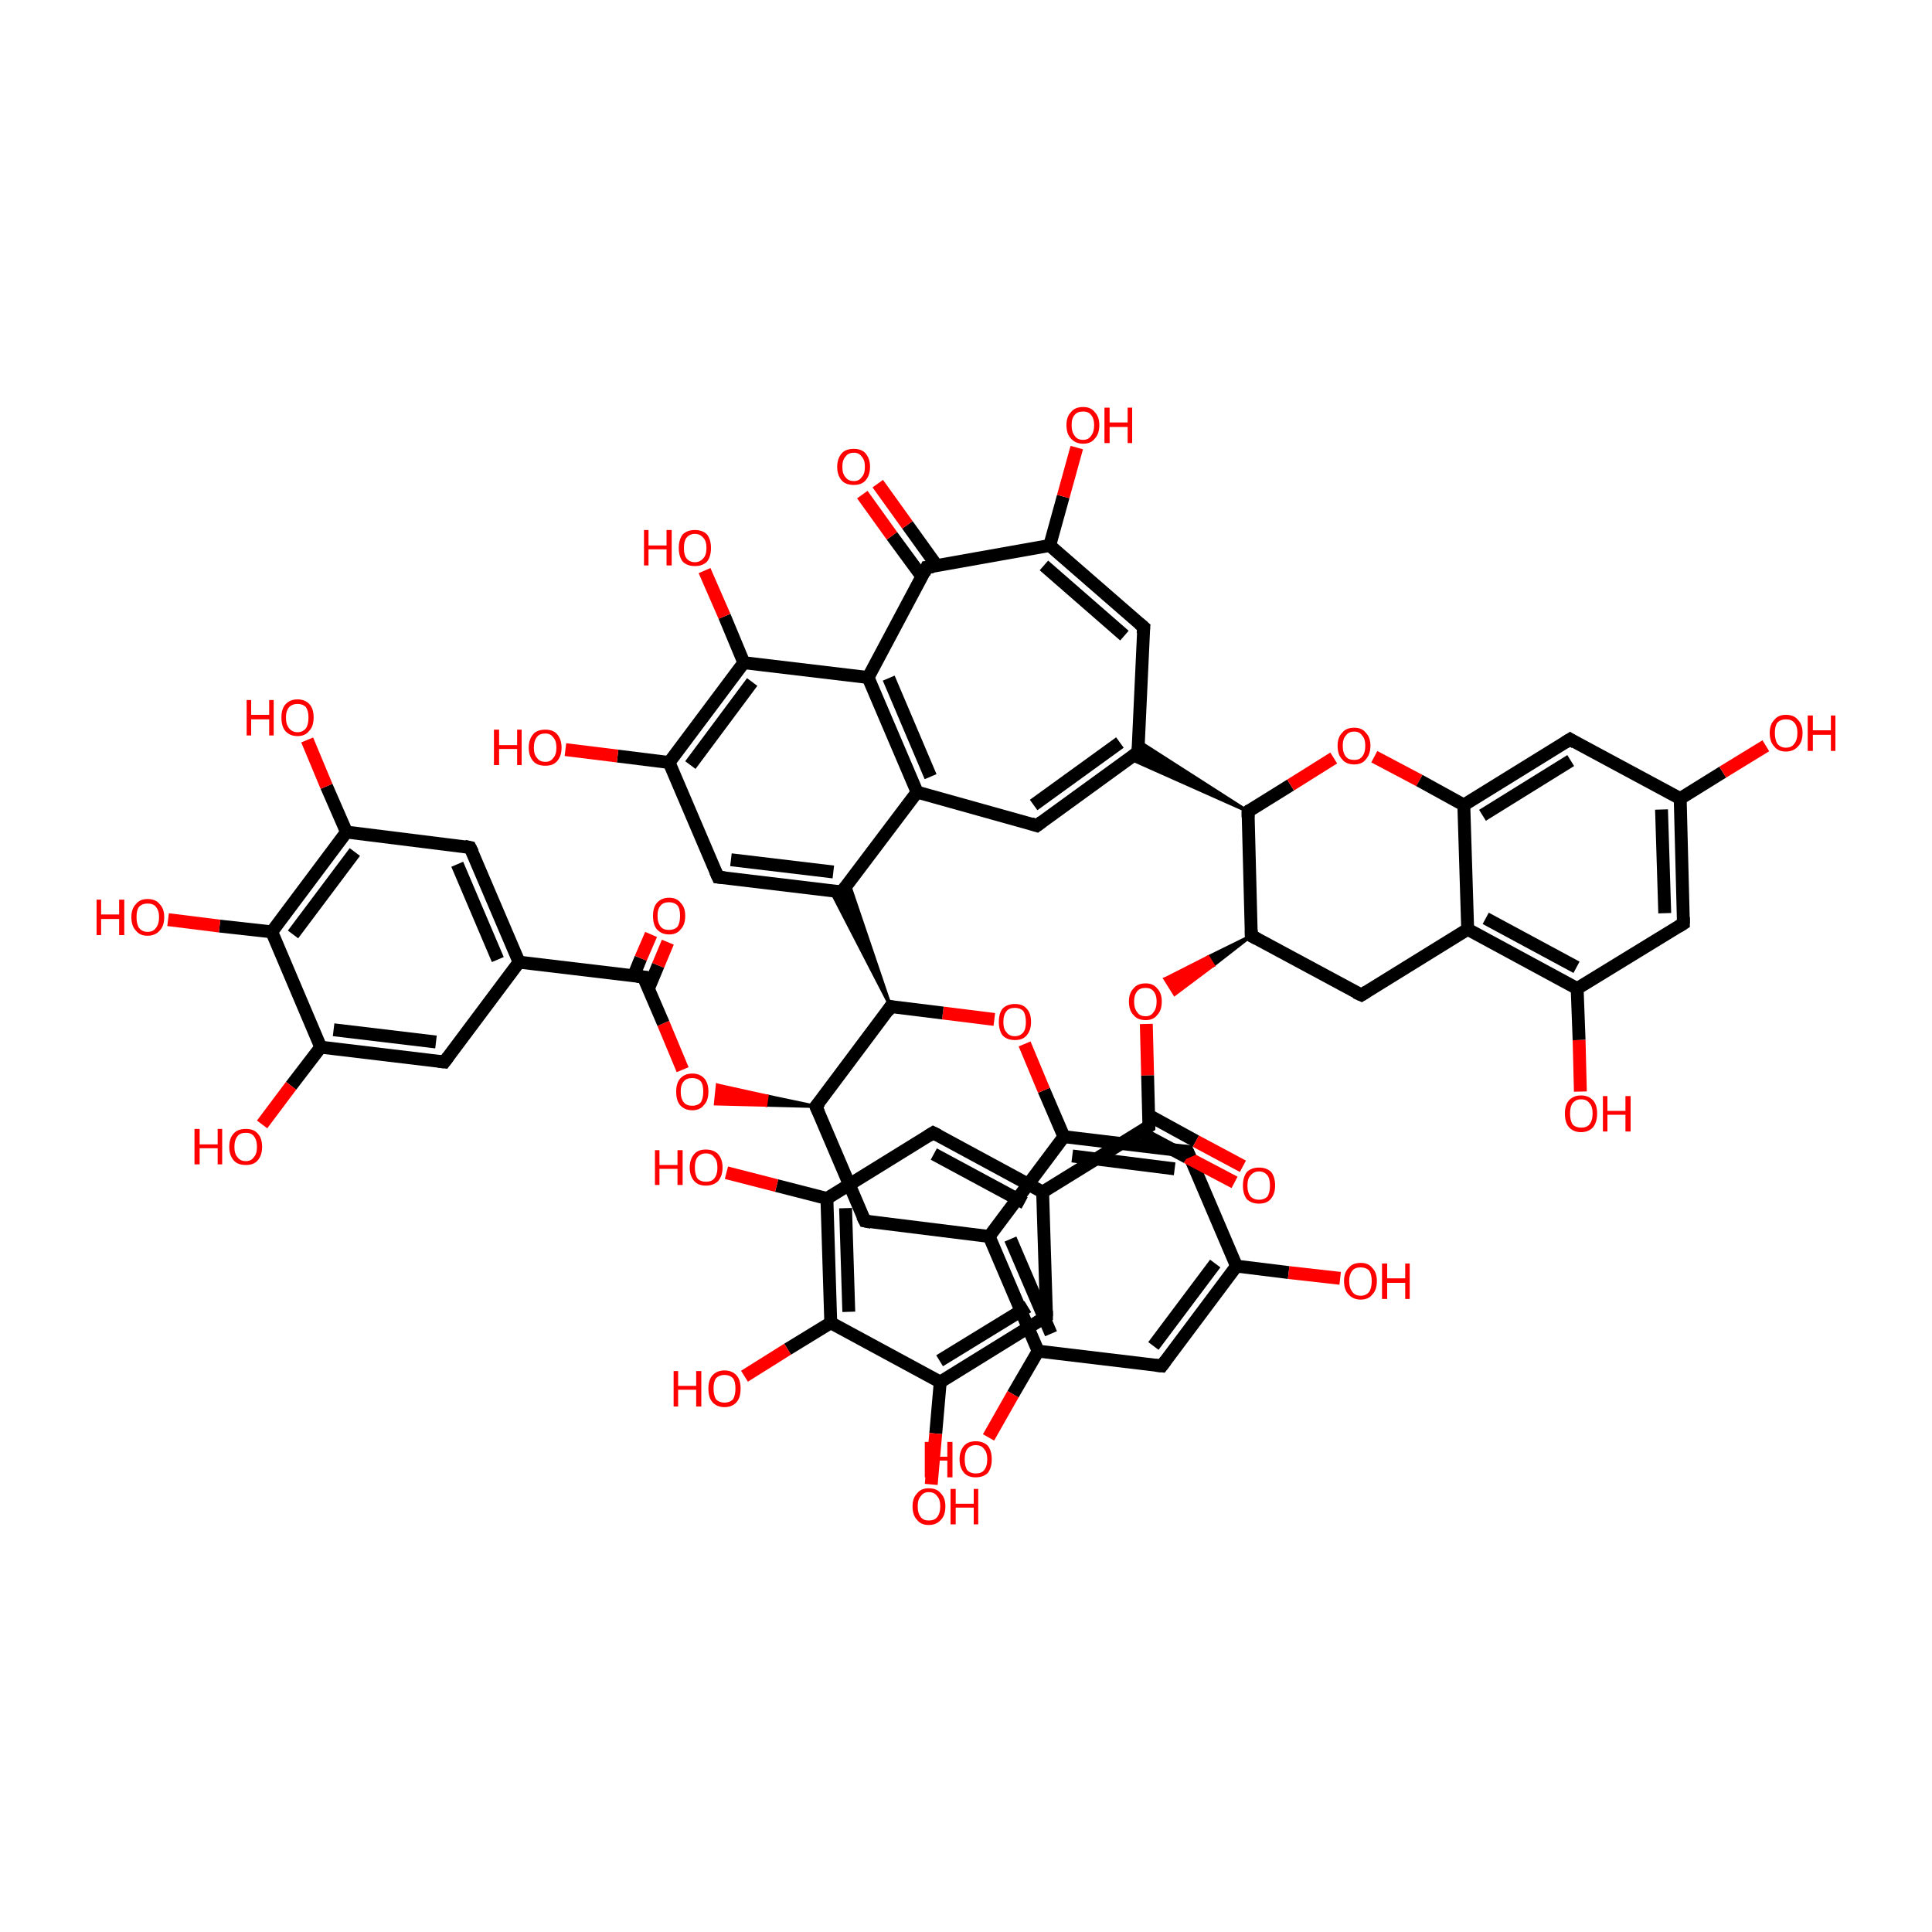 <?xml version='1.0' encoding='iso-8859-1'?>
<svg version='1.1' baseProfile='full'
              xmlns='http://www.w3.org/2000/svg'
                      xmlns:rdkit='http://www.rdkit.org/xml'
                      xmlns:xlink='http://www.w3.org/1999/xlink'
                  xml:space='preserve'
width='300px' height='300px' viewBox='0 0 300 300'>
<!-- END OF HEADER -->
<rect style='opacity:1.0;fill:transparent;stroke:none' width='300.0' height='300.0' x='0.0' y='0.0'> </rect>
<path class='bond-0 atom-0 atom-1' d='M 211.4,154.5 L 194.3,145.3' style='fill:none;fill-rule:evenodd;stroke:#000000;stroke-width:2.0px;stroke-linecap:butt;stroke-linejoin:miter;stroke-opacity:1' />
<path class='bond-1 atom-1 atom-2' d='M 194.3,145.3 L 193.8,126.0' style='fill:none;fill-rule:evenodd;stroke:#000000;stroke-width:2.0px;stroke-linecap:butt;stroke-linejoin:miter;stroke-opacity:1' />
<path class='bond-2 atom-2 atom-3' d='M 193.8,126.0 L 200.4,121.9' style='fill:none;fill-rule:evenodd;stroke:#000000;stroke-width:2.0px;stroke-linecap:butt;stroke-linejoin:miter;stroke-opacity:1' />
<path class='bond-2 atom-2 atom-3' d='M 200.4,121.9 L 207.1,117.7' style='fill:none;fill-rule:evenodd;stroke:#FF0000;stroke-width:2.0px;stroke-linecap:butt;stroke-linejoin:miter;stroke-opacity:1' />
<path class='bond-3 atom-3 atom-4' d='M 213.4,117.5 L 220.4,121.2' style='fill:none;fill-rule:evenodd;stroke:#FF0000;stroke-width:2.0px;stroke-linecap:butt;stroke-linejoin:miter;stroke-opacity:1' />
<path class='bond-3 atom-3 atom-4' d='M 220.4,121.2 L 227.3,125.0' style='fill:none;fill-rule:evenodd;stroke:#000000;stroke-width:2.0px;stroke-linecap:butt;stroke-linejoin:miter;stroke-opacity:1' />
<path class='bond-4 atom-4 atom-5' d='M 227.3,125.0 L 243.8,114.8' style='fill:none;fill-rule:evenodd;stroke:#000000;stroke-width:2.0px;stroke-linecap:butt;stroke-linejoin:miter;stroke-opacity:1' />
<path class='bond-4 atom-4 atom-5' d='M 230.2,126.6 L 243.9,118.1' style='fill:none;fill-rule:evenodd;stroke:#000000;stroke-width:2.0px;stroke-linecap:butt;stroke-linejoin:miter;stroke-opacity:1' />
<path class='bond-5 atom-5 atom-6' d='M 243.8,114.8 L 260.9,124.0' style='fill:none;fill-rule:evenodd;stroke:#000000;stroke-width:2.0px;stroke-linecap:butt;stroke-linejoin:miter;stroke-opacity:1' />
<path class='bond-6 atom-6 atom-7' d='M 260.9,124.0 L 261.4,143.4' style='fill:none;fill-rule:evenodd;stroke:#000000;stroke-width:2.0px;stroke-linecap:butt;stroke-linejoin:miter;stroke-opacity:1' />
<path class='bond-6 atom-6 atom-7' d='M 258.0,125.7 L 258.5,141.8' style='fill:none;fill-rule:evenodd;stroke:#000000;stroke-width:2.0px;stroke-linecap:butt;stroke-linejoin:miter;stroke-opacity:1' />
<path class='bond-7 atom-7 atom-8' d='M 261.4,143.4 L 244.9,153.5' style='fill:none;fill-rule:evenodd;stroke:#000000;stroke-width:2.0px;stroke-linecap:butt;stroke-linejoin:miter;stroke-opacity:1' />
<path class='bond-8 atom-8 atom-9' d='M 244.9,153.5 L 227.9,144.3' style='fill:none;fill-rule:evenodd;stroke:#000000;stroke-width:2.0px;stroke-linecap:butt;stroke-linejoin:miter;stroke-opacity:1' />
<path class='bond-8 atom-8 atom-9' d='M 244.8,150.2 L 230.7,142.6' style='fill:none;fill-rule:evenodd;stroke:#000000;stroke-width:2.0px;stroke-linecap:butt;stroke-linejoin:miter;stroke-opacity:1' />
<path class='bond-9 atom-8 atom-10' d='M 244.9,153.5 L 245.2,161.5' style='fill:none;fill-rule:evenodd;stroke:#000000;stroke-width:2.0px;stroke-linecap:butt;stroke-linejoin:miter;stroke-opacity:1' />
<path class='bond-9 atom-8 atom-10' d='M 245.2,161.5 L 245.4,169.5' style='fill:none;fill-rule:evenodd;stroke:#FF0000;stroke-width:2.0px;stroke-linecap:butt;stroke-linejoin:miter;stroke-opacity:1' />
<path class='bond-10 atom-6 atom-11' d='M 260.9,124.0 L 267.5,119.9' style='fill:none;fill-rule:evenodd;stroke:#000000;stroke-width:2.0px;stroke-linecap:butt;stroke-linejoin:miter;stroke-opacity:1' />
<path class='bond-10 atom-6 atom-11' d='M 267.5,119.9 L 274.2,115.8' style='fill:none;fill-rule:evenodd;stroke:#FF0000;stroke-width:2.0px;stroke-linecap:butt;stroke-linejoin:miter;stroke-opacity:1' />
<path class='bond-11 atom-2 atom-12' d='M 193.8,126.0 L 175.4,117.8 L 176.7,116.8 Z' style='fill:#000000;fill-rule:evenodd;fill-opacity:1;stroke:#000000;stroke-width:0.5px;stroke-linecap:butt;stroke-linejoin:miter;stroke-opacity:1;' />
<path class='bond-11 atom-2 atom-12' d='M 193.8,126.0 L 176.7,116.8 L 176.8,115.1 Z' style='fill:#000000;fill-rule:evenodd;fill-opacity:1;stroke:#000000;stroke-width:0.5px;stroke-linecap:butt;stroke-linejoin:miter;stroke-opacity:1;' />
<path class='bond-12 atom-12 atom-13' d='M 176.7,116.8 L 161.0,128.2' style='fill:none;fill-rule:evenodd;stroke:#000000;stroke-width:2.0px;stroke-linecap:butt;stroke-linejoin:miter;stroke-opacity:1' />
<path class='bond-12 atom-12 atom-13' d='M 173.9,115.3 L 160.5,125.0' style='fill:none;fill-rule:evenodd;stroke:#000000;stroke-width:2.0px;stroke-linecap:butt;stroke-linejoin:miter;stroke-opacity:1' />
<path class='bond-13 atom-13 atom-14' d='M 161.0,128.2 L 142.4,123.0' style='fill:none;fill-rule:evenodd;stroke:#000000;stroke-width:2.0px;stroke-linecap:butt;stroke-linejoin:miter;stroke-opacity:1' />
<path class='bond-14 atom-14 atom-15' d='M 142.4,123.0 L 134.8,105.2' style='fill:none;fill-rule:evenodd;stroke:#000000;stroke-width:2.0px;stroke-linecap:butt;stroke-linejoin:miter;stroke-opacity:1' />
<path class='bond-14 atom-14 atom-15' d='M 144.5,120.6 L 138.0,105.3' style='fill:none;fill-rule:evenodd;stroke:#000000;stroke-width:2.0px;stroke-linecap:butt;stroke-linejoin:miter;stroke-opacity:1' />
<path class='bond-15 atom-15 atom-16' d='M 134.8,105.2 L 115.5,102.9' style='fill:none;fill-rule:evenodd;stroke:#000000;stroke-width:2.0px;stroke-linecap:butt;stroke-linejoin:miter;stroke-opacity:1' />
<path class='bond-16 atom-16 atom-17' d='M 115.5,102.9 L 103.9,118.4' style='fill:none;fill-rule:evenodd;stroke:#000000;stroke-width:2.0px;stroke-linecap:butt;stroke-linejoin:miter;stroke-opacity:1' />
<path class='bond-16 atom-16 atom-17' d='M 116.8,105.9 L 107.2,118.8' style='fill:none;fill-rule:evenodd;stroke:#000000;stroke-width:2.0px;stroke-linecap:butt;stroke-linejoin:miter;stroke-opacity:1' />
<path class='bond-17 atom-17 atom-18' d='M 103.9,118.4 L 111.5,136.2' style='fill:none;fill-rule:evenodd;stroke:#000000;stroke-width:2.0px;stroke-linecap:butt;stroke-linejoin:miter;stroke-opacity:1' />
<path class='bond-18 atom-18 atom-19' d='M 111.5,136.2 L 130.7,138.5' style='fill:none;fill-rule:evenodd;stroke:#000000;stroke-width:2.0px;stroke-linecap:butt;stroke-linejoin:miter;stroke-opacity:1' />
<path class='bond-18 atom-18 atom-19' d='M 113.5,133.5 L 129.4,135.4' style='fill:none;fill-rule:evenodd;stroke:#000000;stroke-width:2.0px;stroke-linecap:butt;stroke-linejoin:miter;stroke-opacity:1' />
<path class='bond-19 atom-20 atom-19' d='M 138.3,156.3 L 129.0,138.3 L 130.7,138.5 Z' style='fill:#000000;fill-rule:evenodd;fill-opacity:1;stroke:#000000;stroke-width:0.5px;stroke-linecap:butt;stroke-linejoin:miter;stroke-opacity:1;' />
<path class='bond-19 atom-20 atom-19' d='M 138.3,156.3 L 130.7,138.5 L 131.8,137.1 Z' style='fill:#000000;fill-rule:evenodd;fill-opacity:1;stroke:#000000;stroke-width:0.5px;stroke-linecap:butt;stroke-linejoin:miter;stroke-opacity:1;' />
<path class='bond-20 atom-20 atom-21' d='M 138.3,156.3 L 126.7,171.8' style='fill:none;fill-rule:evenodd;stroke:#000000;stroke-width:2.0px;stroke-linecap:butt;stroke-linejoin:miter;stroke-opacity:1' />
<path class='bond-21 atom-21 atom-22' d='M 126.7,171.8 L 134.3,189.6' style='fill:none;fill-rule:evenodd;stroke:#000000;stroke-width:2.0px;stroke-linecap:butt;stroke-linejoin:miter;stroke-opacity:1' />
<path class='bond-22 atom-22 atom-23' d='M 134.3,189.6 L 153.6,192.0' style='fill:none;fill-rule:evenodd;stroke:#000000;stroke-width:2.0px;stroke-linecap:butt;stroke-linejoin:miter;stroke-opacity:1' />
<path class='bond-23 atom-23 atom-24' d='M 153.6,192.0 L 161.2,209.8' style='fill:none;fill-rule:evenodd;stroke:#000000;stroke-width:2.0px;stroke-linecap:butt;stroke-linejoin:miter;stroke-opacity:1' />
<path class='bond-23 atom-23 atom-24' d='M 156.9,192.4 L 163.2,207.1' style='fill:none;fill-rule:evenodd;stroke:#000000;stroke-width:2.0px;stroke-linecap:butt;stroke-linejoin:miter;stroke-opacity:1' />
<path class='bond-24 atom-24 atom-25' d='M 161.2,209.8 L 180.4,212.1' style='fill:none;fill-rule:evenodd;stroke:#000000;stroke-width:2.0px;stroke-linecap:butt;stroke-linejoin:miter;stroke-opacity:1' />
<path class='bond-25 atom-25 atom-26' d='M 180.4,212.1 L 192.0,196.6' style='fill:none;fill-rule:evenodd;stroke:#000000;stroke-width:2.0px;stroke-linecap:butt;stroke-linejoin:miter;stroke-opacity:1' />
<path class='bond-25 atom-25 atom-26' d='M 179.1,209.0 L 188.7,196.2' style='fill:none;fill-rule:evenodd;stroke:#000000;stroke-width:2.0px;stroke-linecap:butt;stroke-linejoin:miter;stroke-opacity:1' />
<path class='bond-26 atom-26 atom-27' d='M 192.0,196.6 L 184.4,178.8' style='fill:none;fill-rule:evenodd;stroke:#000000;stroke-width:2.0px;stroke-linecap:butt;stroke-linejoin:miter;stroke-opacity:1' />
<path class='bond-27 atom-27 atom-28' d='M 184.4,178.8 L 165.2,176.5' style='fill:none;fill-rule:evenodd;stroke:#000000;stroke-width:2.0px;stroke-linecap:butt;stroke-linejoin:miter;stroke-opacity:1' />
<path class='bond-27 atom-27 atom-28' d='M 182.4,181.5 L 166.5,179.5' style='fill:none;fill-rule:evenodd;stroke:#000000;stroke-width:2.0px;stroke-linecap:butt;stroke-linejoin:miter;stroke-opacity:1' />
<path class='bond-28 atom-28 atom-29' d='M 165.2,176.5 L 162.1,169.3' style='fill:none;fill-rule:evenodd;stroke:#000000;stroke-width:2.0px;stroke-linecap:butt;stroke-linejoin:miter;stroke-opacity:1' />
<path class='bond-28 atom-28 atom-29' d='M 162.1,169.3 L 159.1,162.1' style='fill:none;fill-rule:evenodd;stroke:#FF0000;stroke-width:2.0px;stroke-linecap:butt;stroke-linejoin:miter;stroke-opacity:1' />
<path class='bond-29 atom-26 atom-30' d='M 192.0,196.6 L 200.1,197.6' style='fill:none;fill-rule:evenodd;stroke:#000000;stroke-width:2.0px;stroke-linecap:butt;stroke-linejoin:miter;stroke-opacity:1' />
<path class='bond-29 atom-26 atom-30' d='M 200.1,197.6 L 208.1,198.5' style='fill:none;fill-rule:evenodd;stroke:#FF0000;stroke-width:2.0px;stroke-linecap:butt;stroke-linejoin:miter;stroke-opacity:1' />
<path class='bond-30 atom-24 atom-31' d='M 161.2,209.8 L 157.3,216.5' style='fill:none;fill-rule:evenodd;stroke:#000000;stroke-width:2.0px;stroke-linecap:butt;stroke-linejoin:miter;stroke-opacity:1' />
<path class='bond-30 atom-24 atom-31' d='M 157.3,216.5 L 153.5,223.2' style='fill:none;fill-rule:evenodd;stroke:#FF0000;stroke-width:2.0px;stroke-linecap:butt;stroke-linejoin:miter;stroke-opacity:1' />
<path class='bond-31 atom-21 atom-32' d='M 126.7,171.8 L 118.9,171.6 L 119.1,170.2 Z' style='fill:#000000;fill-rule:evenodd;fill-opacity:1;stroke:#000000;stroke-width:0.5px;stroke-linecap:butt;stroke-linejoin:miter;stroke-opacity:1;' />
<path class='bond-31 atom-21 atom-32' d='M 118.9,171.6 L 111.4,168.5 L 111.1,171.4 Z' style='fill:#FF0000;fill-rule:evenodd;fill-opacity:1;stroke:#FF0000;stroke-width:0.5px;stroke-linecap:butt;stroke-linejoin:miter;stroke-opacity:1;' />
<path class='bond-31 atom-21 atom-32' d='M 118.9,171.6 L 119.1,170.2 L 111.4,168.5 Z' style='fill:#FF0000;fill-rule:evenodd;fill-opacity:1;stroke:#FF0000;stroke-width:0.5px;stroke-linecap:butt;stroke-linejoin:miter;stroke-opacity:1;' />
<path class='bond-32 atom-32 atom-33' d='M 106.0,166.1 L 103.0,158.9' style='fill:none;fill-rule:evenodd;stroke:#FF0000;stroke-width:2.0px;stroke-linecap:butt;stroke-linejoin:miter;stroke-opacity:1' />
<path class='bond-32 atom-32 atom-33' d='M 103.0,158.9 L 99.9,151.7' style='fill:none;fill-rule:evenodd;stroke:#000000;stroke-width:2.0px;stroke-linecap:butt;stroke-linejoin:miter;stroke-opacity:1' />
<path class='bond-33 atom-33 atom-34' d='M 100.7,153.5 L 102.2,149.9' style='fill:none;fill-rule:evenodd;stroke:#000000;stroke-width:2.0px;stroke-linecap:butt;stroke-linejoin:miter;stroke-opacity:1' />
<path class='bond-33 atom-33 atom-34' d='M 102.2,149.9 L 103.7,146.3' style='fill:none;fill-rule:evenodd;stroke:#FF0000;stroke-width:2.0px;stroke-linecap:butt;stroke-linejoin:miter;stroke-opacity:1' />
<path class='bond-33 atom-33 atom-34' d='M 98.4,151.5 L 99.5,148.8' style='fill:none;fill-rule:evenodd;stroke:#000000;stroke-width:2.0px;stroke-linecap:butt;stroke-linejoin:miter;stroke-opacity:1' />
<path class='bond-33 atom-33 atom-34' d='M 99.5,148.8 L 101.1,145.1' style='fill:none;fill-rule:evenodd;stroke:#FF0000;stroke-width:2.0px;stroke-linecap:butt;stroke-linejoin:miter;stroke-opacity:1' />
<path class='bond-34 atom-33 atom-35' d='M 99.9,151.7 L 80.6,149.4' style='fill:none;fill-rule:evenodd;stroke:#000000;stroke-width:2.0px;stroke-linecap:butt;stroke-linejoin:miter;stroke-opacity:1' />
<path class='bond-35 atom-35 atom-36' d='M 80.6,149.4 L 73.0,131.6' style='fill:none;fill-rule:evenodd;stroke:#000000;stroke-width:2.0px;stroke-linecap:butt;stroke-linejoin:miter;stroke-opacity:1' />
<path class='bond-35 atom-35 atom-36' d='M 77.3,149.0 L 71.0,134.2' style='fill:none;fill-rule:evenodd;stroke:#000000;stroke-width:2.0px;stroke-linecap:butt;stroke-linejoin:miter;stroke-opacity:1' />
<path class='bond-36 atom-36 atom-37' d='M 73.0,131.6 L 53.8,129.2' style='fill:none;fill-rule:evenodd;stroke:#000000;stroke-width:2.0px;stroke-linecap:butt;stroke-linejoin:miter;stroke-opacity:1' />
<path class='bond-37 atom-37 atom-38' d='M 53.8,129.2 L 42.2,144.7' style='fill:none;fill-rule:evenodd;stroke:#000000;stroke-width:2.0px;stroke-linecap:butt;stroke-linejoin:miter;stroke-opacity:1' />
<path class='bond-37 atom-37 atom-38' d='M 55.1,132.3 L 45.5,145.1' style='fill:none;fill-rule:evenodd;stroke:#000000;stroke-width:2.0px;stroke-linecap:butt;stroke-linejoin:miter;stroke-opacity:1' />
<path class='bond-38 atom-38 atom-39' d='M 42.2,144.7 L 49.8,162.6' style='fill:none;fill-rule:evenodd;stroke:#000000;stroke-width:2.0px;stroke-linecap:butt;stroke-linejoin:miter;stroke-opacity:1' />
<path class='bond-39 atom-39 atom-40' d='M 49.8,162.6 L 69.0,164.9' style='fill:none;fill-rule:evenodd;stroke:#000000;stroke-width:2.0px;stroke-linecap:butt;stroke-linejoin:miter;stroke-opacity:1' />
<path class='bond-39 atom-39 atom-40' d='M 51.8,159.9 L 67.7,161.8' style='fill:none;fill-rule:evenodd;stroke:#000000;stroke-width:2.0px;stroke-linecap:butt;stroke-linejoin:miter;stroke-opacity:1' />
<path class='bond-40 atom-39 atom-41' d='M 49.8,162.6 L 45.2,168.6' style='fill:none;fill-rule:evenodd;stroke:#000000;stroke-width:2.0px;stroke-linecap:butt;stroke-linejoin:miter;stroke-opacity:1' />
<path class='bond-40 atom-39 atom-41' d='M 45.2,168.6 L 40.7,174.6' style='fill:none;fill-rule:evenodd;stroke:#FF0000;stroke-width:2.0px;stroke-linecap:butt;stroke-linejoin:miter;stroke-opacity:1' />
<path class='bond-41 atom-38 atom-42' d='M 42.2,144.7 L 34.1,143.8' style='fill:none;fill-rule:evenodd;stroke:#000000;stroke-width:2.0px;stroke-linecap:butt;stroke-linejoin:miter;stroke-opacity:1' />
<path class='bond-41 atom-38 atom-42' d='M 34.1,143.8 L 26.1,142.8' style='fill:none;fill-rule:evenodd;stroke:#FF0000;stroke-width:2.0px;stroke-linecap:butt;stroke-linejoin:miter;stroke-opacity:1' />
<path class='bond-42 atom-37 atom-43' d='M 53.8,129.2 L 50.7,122.1' style='fill:none;fill-rule:evenodd;stroke:#000000;stroke-width:2.0px;stroke-linecap:butt;stroke-linejoin:miter;stroke-opacity:1' />
<path class='bond-42 atom-37 atom-43' d='M 50.7,122.1 L 47.7,114.9' style='fill:none;fill-rule:evenodd;stroke:#FF0000;stroke-width:2.0px;stroke-linecap:butt;stroke-linejoin:miter;stroke-opacity:1' />
<path class='bond-43 atom-17 atom-44' d='M 103.9,118.4 L 95.9,117.4' style='fill:none;fill-rule:evenodd;stroke:#000000;stroke-width:2.0px;stroke-linecap:butt;stroke-linejoin:miter;stroke-opacity:1' />
<path class='bond-43 atom-17 atom-44' d='M 95.9,117.4 L 87.8,116.4' style='fill:none;fill-rule:evenodd;stroke:#FF0000;stroke-width:2.0px;stroke-linecap:butt;stroke-linejoin:miter;stroke-opacity:1' />
<path class='bond-44 atom-16 atom-45' d='M 115.5,102.9 L 112.5,95.7' style='fill:none;fill-rule:evenodd;stroke:#000000;stroke-width:2.0px;stroke-linecap:butt;stroke-linejoin:miter;stroke-opacity:1' />
<path class='bond-44 atom-16 atom-45' d='M 112.5,95.7 L 109.4,88.6' style='fill:none;fill-rule:evenodd;stroke:#FF0000;stroke-width:2.0px;stroke-linecap:butt;stroke-linejoin:miter;stroke-opacity:1' />
<path class='bond-45 atom-15 atom-46' d='M 134.8,105.2 L 143.9,88.1' style='fill:none;fill-rule:evenodd;stroke:#000000;stroke-width:2.0px;stroke-linecap:butt;stroke-linejoin:miter;stroke-opacity:1' />
<path class='bond-46 atom-46 atom-47' d='M 145.5,87.9 L 140.9,81.5' style='fill:none;fill-rule:evenodd;stroke:#000000;stroke-width:2.0px;stroke-linecap:butt;stroke-linejoin:miter;stroke-opacity:1' />
<path class='bond-46 atom-46 atom-47' d='M 140.9,81.5 L 136.3,75.1' style='fill:none;fill-rule:evenodd;stroke:#FF0000;stroke-width:2.0px;stroke-linecap:butt;stroke-linejoin:miter;stroke-opacity:1' />
<path class='bond-46 atom-46 atom-47' d='M 143.2,89.6 L 138.5,83.2' style='fill:none;fill-rule:evenodd;stroke:#000000;stroke-width:2.0px;stroke-linecap:butt;stroke-linejoin:miter;stroke-opacity:1' />
<path class='bond-46 atom-46 atom-47' d='M 138.5,83.2 L 133.9,76.8' style='fill:none;fill-rule:evenodd;stroke:#FF0000;stroke-width:2.0px;stroke-linecap:butt;stroke-linejoin:miter;stroke-opacity:1' />
<path class='bond-47 atom-46 atom-48' d='M 143.9,88.1 L 163.0,84.7' style='fill:none;fill-rule:evenodd;stroke:#000000;stroke-width:2.0px;stroke-linecap:butt;stroke-linejoin:miter;stroke-opacity:1' />
<path class='bond-48 atom-48 atom-49' d='M 163.0,84.7 L 177.6,97.4' style='fill:none;fill-rule:evenodd;stroke:#000000;stroke-width:2.0px;stroke-linecap:butt;stroke-linejoin:miter;stroke-opacity:1' />
<path class='bond-48 atom-48 atom-49' d='M 162.1,87.8 L 174.6,98.7' style='fill:none;fill-rule:evenodd;stroke:#000000;stroke-width:2.0px;stroke-linecap:butt;stroke-linejoin:miter;stroke-opacity:1' />
<path class='bond-49 atom-48 atom-50' d='M 163.0,84.7 L 165.1,77.1' style='fill:none;fill-rule:evenodd;stroke:#000000;stroke-width:2.0px;stroke-linecap:butt;stroke-linejoin:miter;stroke-opacity:1' />
<path class='bond-49 atom-48 atom-50' d='M 165.1,77.1 L 167.2,69.5' style='fill:none;fill-rule:evenodd;stroke:#FF0000;stroke-width:2.0px;stroke-linecap:butt;stroke-linejoin:miter;stroke-opacity:1' />
<path class='bond-50 atom-1 atom-51' d='M 194.3,145.3 L 188.4,149.9 L 187.6,148.6 Z' style='fill:#000000;fill-rule:evenodd;fill-opacity:1;stroke:#000000;stroke-width:0.5px;stroke-linecap:butt;stroke-linejoin:miter;stroke-opacity:1;' />
<path class='bond-50 atom-1 atom-51' d='M 188.4,149.9 L 180.9,152.0 L 182.4,154.4 Z' style='fill:#FF0000;fill-rule:evenodd;fill-opacity:1;stroke:#FF0000;stroke-width:0.5px;stroke-linecap:butt;stroke-linejoin:miter;stroke-opacity:1;' />
<path class='bond-50 atom-1 atom-51' d='M 188.4,149.9 L 187.6,148.6 L 180.9,152.0 Z' style='fill:#FF0000;fill-rule:evenodd;fill-opacity:1;stroke:#FF0000;stroke-width:0.5px;stroke-linecap:butt;stroke-linejoin:miter;stroke-opacity:1;' />
<path class='bond-51 atom-51 atom-52' d='M 178.0,159.0 L 178.2,167.0' style='fill:none;fill-rule:evenodd;stroke:#FF0000;stroke-width:2.0px;stroke-linecap:butt;stroke-linejoin:miter;stroke-opacity:1' />
<path class='bond-51 atom-51 atom-52' d='M 178.2,167.0 L 178.4,174.9' style='fill:none;fill-rule:evenodd;stroke:#000000;stroke-width:2.0px;stroke-linecap:butt;stroke-linejoin:miter;stroke-opacity:1' />
<path class='bond-52 atom-52 atom-53' d='M 177.0,175.8 L 184.3,179.7' style='fill:none;fill-rule:evenodd;stroke:#000000;stroke-width:2.0px;stroke-linecap:butt;stroke-linejoin:miter;stroke-opacity:1' />
<path class='bond-52 atom-52 atom-53' d='M 184.3,179.7 L 191.7,183.6' style='fill:none;fill-rule:evenodd;stroke:#FF0000;stroke-width:2.0px;stroke-linecap:butt;stroke-linejoin:miter;stroke-opacity:1' />
<path class='bond-52 atom-52 atom-53' d='M 178.4,173.2 L 185.7,177.2' style='fill:none;fill-rule:evenodd;stroke:#000000;stroke-width:2.0px;stroke-linecap:butt;stroke-linejoin:miter;stroke-opacity:1' />
<path class='bond-52 atom-52 atom-53' d='M 185.7,177.2 L 193.0,181.1' style='fill:none;fill-rule:evenodd;stroke:#FF0000;stroke-width:2.0px;stroke-linecap:butt;stroke-linejoin:miter;stroke-opacity:1' />
<path class='bond-53 atom-52 atom-54' d='M 178.4,174.9 L 161.9,185.1' style='fill:none;fill-rule:evenodd;stroke:#000000;stroke-width:2.0px;stroke-linecap:butt;stroke-linejoin:miter;stroke-opacity:1' />
<path class='bond-54 atom-54 atom-55' d='M 161.9,185.1 L 144.9,175.9' style='fill:none;fill-rule:evenodd;stroke:#000000;stroke-width:2.0px;stroke-linecap:butt;stroke-linejoin:miter;stroke-opacity:1' />
<path class='bond-54 atom-54 atom-55' d='M 159.1,186.8 L 145.0,179.2' style='fill:none;fill-rule:evenodd;stroke:#000000;stroke-width:2.0px;stroke-linecap:butt;stroke-linejoin:miter;stroke-opacity:1' />
<path class='bond-55 atom-55 atom-56' d='M 144.9,175.9 L 128.4,186.1' style='fill:none;fill-rule:evenodd;stroke:#000000;stroke-width:2.0px;stroke-linecap:butt;stroke-linejoin:miter;stroke-opacity:1' />
<path class='bond-56 atom-56 atom-57' d='M 128.4,186.1 L 129.0,205.4' style='fill:none;fill-rule:evenodd;stroke:#000000;stroke-width:2.0px;stroke-linecap:butt;stroke-linejoin:miter;stroke-opacity:1' />
<path class='bond-56 atom-56 atom-57' d='M 131.3,187.6 L 131.8,203.7' style='fill:none;fill-rule:evenodd;stroke:#000000;stroke-width:2.0px;stroke-linecap:butt;stroke-linejoin:miter;stroke-opacity:1' />
<path class='bond-57 atom-57 atom-58' d='M 129.0,205.4 L 146.0,214.6' style='fill:none;fill-rule:evenodd;stroke:#000000;stroke-width:2.0px;stroke-linecap:butt;stroke-linejoin:miter;stroke-opacity:1' />
<path class='bond-58 atom-58 atom-59' d='M 146.0,214.6 L 162.5,204.4' style='fill:none;fill-rule:evenodd;stroke:#000000;stroke-width:2.0px;stroke-linecap:butt;stroke-linejoin:miter;stroke-opacity:1' />
<path class='bond-58 atom-58 atom-59' d='M 145.9,211.3 L 159.6,202.9' style='fill:none;fill-rule:evenodd;stroke:#000000;stroke-width:2.0px;stroke-linecap:butt;stroke-linejoin:miter;stroke-opacity:1' />
<path class='bond-59 atom-58 atom-60' d='M 146.0,214.6 L 145.3,222.6' style='fill:none;fill-rule:evenodd;stroke:#000000;stroke-width:2.0px;stroke-linecap:butt;stroke-linejoin:miter;stroke-opacity:1' />
<path class='bond-59 atom-58 atom-60' d='M 145.3,222.6 L 144.6,230.5' style='fill:none;fill-rule:evenodd;stroke:#FF0000;stroke-width:2.0px;stroke-linecap:butt;stroke-linejoin:miter;stroke-opacity:1' />
<path class='bond-60 atom-57 atom-61' d='M 129.0,205.4 L 122.3,209.5' style='fill:none;fill-rule:evenodd;stroke:#000000;stroke-width:2.0px;stroke-linecap:butt;stroke-linejoin:miter;stroke-opacity:1' />
<path class='bond-60 atom-57 atom-61' d='M 122.3,209.5 L 115.6,213.7' style='fill:none;fill-rule:evenodd;stroke:#FF0000;stroke-width:2.0px;stroke-linecap:butt;stroke-linejoin:miter;stroke-opacity:1' />
<path class='bond-61 atom-56 atom-62' d='M 128.4,186.1 L 120.6,184.1' style='fill:none;fill-rule:evenodd;stroke:#000000;stroke-width:2.0px;stroke-linecap:butt;stroke-linejoin:miter;stroke-opacity:1' />
<path class='bond-61 atom-56 atom-62' d='M 120.6,184.1 L 112.8,182.1' style='fill:none;fill-rule:evenodd;stroke:#FF0000;stroke-width:2.0px;stroke-linecap:butt;stroke-linejoin:miter;stroke-opacity:1' />
<path class='bond-62 atom-9 atom-0' d='M 227.9,144.3 L 211.4,154.5' style='fill:none;fill-rule:evenodd;stroke:#000000;stroke-width:2.0px;stroke-linecap:butt;stroke-linejoin:miter;stroke-opacity:1' />
<path class='bond-63 atom-9 atom-4' d='M 227.9,144.3 L 227.3,125.0' style='fill:none;fill-rule:evenodd;stroke:#000000;stroke-width:2.0px;stroke-linecap:butt;stroke-linejoin:miter;stroke-opacity:1' />
<path class='bond-64 atom-49 atom-12' d='M 177.6,97.4 L 176.7,116.8' style='fill:none;fill-rule:evenodd;stroke:#000000;stroke-width:2.0px;stroke-linecap:butt;stroke-linejoin:miter;stroke-opacity:1' />
<path class='bond-65 atom-19 atom-14' d='M 130.7,138.5 L 142.4,123.0' style='fill:none;fill-rule:evenodd;stroke:#000000;stroke-width:2.0px;stroke-linecap:butt;stroke-linejoin:miter;stroke-opacity:1' />
<path class='bond-66 atom-29 atom-20' d='M 154.4,158.3 L 146.4,157.3' style='fill:none;fill-rule:evenodd;stroke:#FF0000;stroke-width:2.0px;stroke-linecap:butt;stroke-linejoin:miter;stroke-opacity:1' />
<path class='bond-66 atom-29 atom-20' d='M 146.4,157.3 L 138.3,156.3' style='fill:none;fill-rule:evenodd;stroke:#000000;stroke-width:2.0px;stroke-linecap:butt;stroke-linejoin:miter;stroke-opacity:1' />
<path class='bond-67 atom-28 atom-23' d='M 165.2,176.5 L 153.6,192.0' style='fill:none;fill-rule:evenodd;stroke:#000000;stroke-width:2.0px;stroke-linecap:butt;stroke-linejoin:miter;stroke-opacity:1' />
<path class='bond-68 atom-40 atom-35' d='M 69.0,164.9 L 80.6,149.4' style='fill:none;fill-rule:evenodd;stroke:#000000;stroke-width:2.0px;stroke-linecap:butt;stroke-linejoin:miter;stroke-opacity:1' />
<path class='bond-69 atom-59 atom-54' d='M 162.5,204.4 L 161.9,185.1' style='fill:none;fill-rule:evenodd;stroke:#000000;stroke-width:2.0px;stroke-linecap:butt;stroke-linejoin:miter;stroke-opacity:1' />
<path d='M 210.5,154.1 L 211.4,154.5 L 212.2,154.0' style='fill:none;stroke:#000000;stroke-width:2.0px;stroke-linecap:butt;stroke-linejoin:miter;stroke-opacity:1;' />
<path d='M 195.2,145.8 L 194.3,145.3 L 194.3,144.4' style='fill:none;stroke:#000000;stroke-width:2.0px;stroke-linecap:butt;stroke-linejoin:miter;stroke-opacity:1;' />
<path d='M 193.8,126.9 L 193.8,126.0 L 194.1,125.8' style='fill:none;stroke:#000000;stroke-width:2.0px;stroke-linecap:butt;stroke-linejoin:miter;stroke-opacity:1;' />
<path d='M 243.0,115.3 L 243.8,114.8 L 244.6,115.3' style='fill:none;stroke:#000000;stroke-width:2.0px;stroke-linecap:butt;stroke-linejoin:miter;stroke-opacity:1;' />
<path d='M 261.4,142.4 L 261.4,143.4 L 260.6,143.9' style='fill:none;stroke:#000000;stroke-width:2.0px;stroke-linecap:butt;stroke-linejoin:miter;stroke-opacity:1;' />
<path d='M 175.9,117.4 L 176.7,116.8 L 176.8,115.8' style='fill:none;stroke:#000000;stroke-width:2.0px;stroke-linecap:butt;stroke-linejoin:miter;stroke-opacity:1;' />
<path d='M 161.8,127.6 L 161.0,128.2 L 160.1,127.9' style='fill:none;stroke:#000000;stroke-width:2.0px;stroke-linecap:butt;stroke-linejoin:miter;stroke-opacity:1;' />
<path d='M 111.1,135.3 L 111.5,136.2 L 112.5,136.3' style='fill:none;stroke:#000000;stroke-width:2.0px;stroke-linecap:butt;stroke-linejoin:miter;stroke-opacity:1;' />
<path d='M 129.8,138.4 L 130.7,138.5 L 131.3,137.7' style='fill:none;stroke:#000000;stroke-width:2.0px;stroke-linecap:butt;stroke-linejoin:miter;stroke-opacity:1;' />
<path d='M 137.8,157.1 L 138.3,156.3 L 138.7,156.4' style='fill:none;stroke:#000000;stroke-width:2.0px;stroke-linecap:butt;stroke-linejoin:miter;stroke-opacity:1;' />
<path d='M 127.3,171.1 L 126.7,171.8 L 127.1,172.7' style='fill:none;stroke:#000000;stroke-width:2.0px;stroke-linecap:butt;stroke-linejoin:miter;stroke-opacity:1;' />
<path d='M 133.9,188.8 L 134.3,189.6 L 135.3,189.8' style='fill:none;stroke:#000000;stroke-width:2.0px;stroke-linecap:butt;stroke-linejoin:miter;stroke-opacity:1;' />
<path d='M 179.4,212.0 L 180.4,212.1 L 181.0,211.3' style='fill:none;stroke:#000000;stroke-width:2.0px;stroke-linecap:butt;stroke-linejoin:miter;stroke-opacity:1;' />
<path d='M 184.8,179.7 L 184.4,178.8 L 183.5,178.7' style='fill:none;stroke:#000000;stroke-width:2.0px;stroke-linecap:butt;stroke-linejoin:miter;stroke-opacity:1;' />
<path d='M 100.0,152.1 L 99.9,151.7 L 98.9,151.6' style='fill:none;stroke:#000000;stroke-width:2.0px;stroke-linecap:butt;stroke-linejoin:miter;stroke-opacity:1;' />
<path d='M 73.4,132.4 L 73.0,131.6 L 72.1,131.4' style='fill:none;stroke:#000000;stroke-width:2.0px;stroke-linecap:butt;stroke-linejoin:miter;stroke-opacity:1;' />
<path d='M 68.1,164.8 L 69.0,164.9 L 69.6,164.1' style='fill:none;stroke:#000000;stroke-width:2.0px;stroke-linecap:butt;stroke-linejoin:miter;stroke-opacity:1;' />
<path d='M 143.5,89.0 L 143.9,88.1 L 144.9,88.0' style='fill:none;stroke:#000000;stroke-width:2.0px;stroke-linecap:butt;stroke-linejoin:miter;stroke-opacity:1;' />
<path d='M 176.9,96.8 L 177.6,97.4 L 177.5,98.4' style='fill:none;stroke:#000000;stroke-width:2.0px;stroke-linecap:butt;stroke-linejoin:miter;stroke-opacity:1;' />
<path d='M 178.4,174.5 L 178.4,174.9 L 177.6,175.4' style='fill:none;stroke:#000000;stroke-width:2.0px;stroke-linecap:butt;stroke-linejoin:miter;stroke-opacity:1;' />
<path d='M 145.7,176.3 L 144.9,175.9 L 144.1,176.4' style='fill:none;stroke:#000000;stroke-width:2.0px;stroke-linecap:butt;stroke-linejoin:miter;stroke-opacity:1;' />
<path d='M 161.7,204.9 L 162.5,204.4 L 162.5,203.5' style='fill:none;stroke:#000000;stroke-width:2.0px;stroke-linecap:butt;stroke-linejoin:miter;stroke-opacity:1;' />
<path class='atom-3' d='M 207.7 115.8
Q 207.7 114.5, 208.4 113.8
Q 209.0 113.0, 210.3 113.0
Q 211.5 113.0, 212.1 113.8
Q 212.8 114.5, 212.8 115.8
Q 212.8 117.1, 212.1 117.9
Q 211.5 118.7, 210.3 118.7
Q 209.0 118.7, 208.4 117.9
Q 207.7 117.2, 207.7 115.8
M 210.3 118.0
Q 211.1 118.0, 211.5 117.5
Q 212.0 116.9, 212.0 115.8
Q 212.0 114.7, 211.5 114.2
Q 211.1 113.6, 210.3 113.6
Q 209.4 113.6, 209.0 114.2
Q 208.5 114.7, 208.5 115.8
Q 208.5 116.9, 209.0 117.5
Q 209.4 118.0, 210.3 118.0
' fill='#FF0000'/>
<path class='atom-10' d='M 243.0 172.9
Q 243.0 171.6, 243.6 170.9
Q 244.3 170.1, 245.5 170.1
Q 246.7 170.1, 247.4 170.9
Q 248.0 171.6, 248.0 172.9
Q 248.0 174.2, 247.4 175.0
Q 246.7 175.8, 245.5 175.8
Q 244.3 175.8, 243.6 175.0
Q 243.0 174.3, 243.0 172.9
M 245.5 175.1
Q 246.4 175.1, 246.8 174.6
Q 247.3 174.0, 247.3 172.9
Q 247.3 171.8, 246.8 171.3
Q 246.4 170.7, 245.5 170.7
Q 244.7 170.7, 244.2 171.3
Q 243.8 171.8, 243.8 172.9
Q 243.8 174.0, 244.2 174.6
Q 244.7 175.1, 245.5 175.1
' fill='#FF0000'/>
<path class='atom-10' d='M 248.9 170.2
L 249.6 170.2
L 249.6 172.5
L 252.4 172.5
L 252.4 170.2
L 253.2 170.2
L 253.2 175.7
L 252.4 175.7
L 252.4 173.1
L 249.6 173.1
L 249.6 175.7
L 248.9 175.7
L 248.9 170.2
' fill='#FF0000'/>
<path class='atom-11' d='M 274.8 113.8
Q 274.8 112.5, 275.5 111.8
Q 276.1 111.0, 277.3 111.0
Q 278.6 111.0, 279.2 111.8
Q 279.9 112.5, 279.9 113.8
Q 279.9 115.2, 279.2 115.9
Q 278.5 116.7, 277.3 116.7
Q 276.1 116.7, 275.5 115.9
Q 274.8 115.2, 274.8 113.8
M 277.3 116.1
Q 278.2 116.1, 278.6 115.5
Q 279.1 114.9, 279.1 113.8
Q 279.1 112.7, 278.6 112.2
Q 278.2 111.7, 277.3 111.7
Q 276.5 111.7, 276.0 112.2
Q 275.6 112.7, 275.6 113.8
Q 275.6 114.9, 276.0 115.5
Q 276.5 116.1, 277.3 116.1
' fill='#FF0000'/>
<path class='atom-11' d='M 280.7 111.1
L 281.5 111.1
L 281.5 113.4
L 284.3 113.4
L 284.3 111.1
L 285.0 111.1
L 285.0 116.6
L 284.3 116.6
L 284.3 114.1
L 281.5 114.1
L 281.5 116.6
L 280.7 116.6
L 280.7 111.1
' fill='#FF0000'/>
<path class='atom-29' d='M 155.1 158.7
Q 155.1 157.3, 155.7 156.6
Q 156.4 155.9, 157.6 155.9
Q 158.8 155.9, 159.4 156.6
Q 160.1 157.3, 160.1 158.7
Q 160.1 160.0, 159.4 160.8
Q 158.8 161.5, 157.6 161.5
Q 156.4 161.5, 155.7 160.8
Q 155.1 160.0, 155.1 158.7
M 157.6 160.9
Q 158.4 160.9, 158.9 160.3
Q 159.3 159.8, 159.3 158.7
Q 159.3 157.6, 158.9 157.0
Q 158.4 156.5, 157.6 156.5
Q 156.7 156.5, 156.3 157.0
Q 155.8 157.6, 155.8 158.7
Q 155.8 159.8, 156.3 160.3
Q 156.7 160.9, 157.6 160.9
' fill='#FF0000'/>
<path class='atom-30' d='M 208.7 198.9
Q 208.7 197.6, 209.4 196.9
Q 210.0 196.1, 211.3 196.1
Q 212.5 196.1, 213.1 196.9
Q 213.8 197.6, 213.8 198.9
Q 213.8 200.3, 213.1 201.0
Q 212.5 201.8, 211.3 201.8
Q 210.1 201.8, 209.4 201.0
Q 208.7 200.3, 208.7 198.9
M 211.3 201.2
Q 212.1 201.2, 212.6 200.6
Q 213.0 200.0, 213.0 198.9
Q 213.0 197.9, 212.6 197.3
Q 212.1 196.8, 211.3 196.8
Q 210.4 196.8, 210.0 197.3
Q 209.5 197.9, 209.5 198.9
Q 209.5 200.0, 210.0 200.6
Q 210.4 201.2, 211.3 201.2
' fill='#FF0000'/>
<path class='atom-30' d='M 214.6 196.2
L 215.4 196.2
L 215.4 198.5
L 218.2 198.5
L 218.2 196.2
L 218.9 196.2
L 218.9 201.7
L 218.2 201.7
L 218.2 199.2
L 215.4 199.2
L 215.4 201.7
L 214.6 201.7
L 214.6 196.2
' fill='#FF0000'/>
<path class='atom-31' d='M 143.6 223.9
L 144.3 223.9
L 144.3 226.2
L 147.1 226.2
L 147.1 223.9
L 147.9 223.9
L 147.9 229.4
L 147.1 229.4
L 147.1 226.8
L 144.3 226.8
L 144.3 229.4
L 143.6 229.4
L 143.6 223.9
' fill='#FF0000'/>
<path class='atom-31' d='M 149.0 226.6
Q 149.0 225.3, 149.7 224.5
Q 150.3 223.8, 151.5 223.8
Q 152.7 223.8, 153.4 224.5
Q 154.0 225.3, 154.0 226.6
Q 154.0 227.9, 153.4 228.7
Q 152.7 229.4, 151.5 229.4
Q 150.3 229.4, 149.7 228.7
Q 149.0 227.9, 149.0 226.6
M 151.5 228.8
Q 152.4 228.8, 152.8 228.3
Q 153.3 227.7, 153.3 226.6
Q 153.3 225.5, 152.8 225.0
Q 152.4 224.4, 151.5 224.4
Q 150.7 224.4, 150.2 225.0
Q 149.8 225.5, 149.8 226.6
Q 149.8 227.7, 150.2 228.3
Q 150.7 228.8, 151.5 228.8
' fill='#FF0000'/>
<path class='atom-32' d='M 105.0 169.5
Q 105.0 168.2, 105.6 167.5
Q 106.3 166.7, 107.5 166.7
Q 108.7 166.7, 109.4 167.5
Q 110.0 168.2, 110.0 169.5
Q 110.0 170.9, 109.3 171.6
Q 108.7 172.4, 107.5 172.4
Q 106.3 172.4, 105.6 171.6
Q 105.0 170.9, 105.0 169.5
M 107.5 171.7
Q 108.3 171.7, 108.8 171.2
Q 109.2 170.6, 109.2 169.5
Q 109.2 168.4, 108.8 167.9
Q 108.3 167.4, 107.5 167.4
Q 106.6 167.4, 106.2 167.9
Q 105.7 168.4, 105.7 169.5
Q 105.7 170.6, 106.2 171.2
Q 106.6 171.7, 107.5 171.7
' fill='#FF0000'/>
<path class='atom-34' d='M 101.4 142.2
Q 101.4 140.9, 102.0 140.2
Q 102.7 139.4, 103.9 139.4
Q 105.1 139.4, 105.7 140.2
Q 106.4 140.9, 106.4 142.2
Q 106.4 143.6, 105.7 144.3
Q 105.1 145.1, 103.9 145.1
Q 102.7 145.1, 102.0 144.3
Q 101.4 143.6, 101.4 142.2
M 103.9 144.4
Q 104.7 144.4, 105.2 143.9
Q 105.6 143.3, 105.6 142.2
Q 105.6 141.1, 105.2 140.6
Q 104.7 140.1, 103.9 140.1
Q 103.0 140.1, 102.6 140.6
Q 102.1 141.1, 102.1 142.2
Q 102.1 143.3, 102.6 143.9
Q 103.0 144.4, 103.9 144.4
' fill='#FF0000'/>
<path class='atom-41' d='M 30.2 175.3
L 31.0 175.3
L 31.0 177.7
L 33.8 177.7
L 33.8 175.3
L 34.5 175.3
L 34.5 180.8
L 33.8 180.8
L 33.8 178.3
L 31.0 178.3
L 31.0 180.8
L 30.2 180.8
L 30.2 175.3
' fill='#FF0000'/>
<path class='atom-41' d='M 35.6 178.1
Q 35.6 176.7, 36.3 176.0
Q 36.9 175.3, 38.2 175.3
Q 39.4 175.3, 40.0 176.0
Q 40.7 176.7, 40.7 178.1
Q 40.7 179.4, 40.0 180.2
Q 39.4 180.9, 38.2 180.9
Q 36.9 180.9, 36.3 180.2
Q 35.6 179.4, 35.6 178.1
M 38.2 180.3
Q 39.0 180.3, 39.4 179.7
Q 39.9 179.2, 39.9 178.1
Q 39.9 177.0, 39.4 176.4
Q 39.0 175.9, 38.2 175.9
Q 37.3 175.9, 36.9 176.4
Q 36.4 177.0, 36.4 178.1
Q 36.4 179.2, 36.9 179.7
Q 37.3 180.3, 38.2 180.3
' fill='#FF0000'/>
<path class='atom-42' d='M 15.0 139.7
L 15.7 139.7
L 15.7 142.0
L 18.5 142.0
L 18.5 139.7
L 19.3 139.7
L 19.3 145.2
L 18.5 145.2
L 18.5 142.7
L 15.7 142.7
L 15.7 145.2
L 15.0 145.2
L 15.0 139.7
' fill='#FF0000'/>
<path class='atom-42' d='M 20.4 142.4
Q 20.4 141.1, 21.1 140.4
Q 21.7 139.6, 22.9 139.6
Q 24.2 139.6, 24.8 140.4
Q 25.5 141.1, 25.5 142.4
Q 25.5 143.8, 24.8 144.5
Q 24.1 145.3, 22.9 145.3
Q 21.7 145.3, 21.1 144.5
Q 20.4 143.8, 20.4 142.4
M 22.9 144.7
Q 23.8 144.7, 24.2 144.1
Q 24.7 143.5, 24.7 142.4
Q 24.7 141.4, 24.2 140.8
Q 23.8 140.3, 22.9 140.3
Q 22.1 140.3, 21.6 140.8
Q 21.2 141.3, 21.2 142.4
Q 21.2 143.5, 21.6 144.1
Q 22.1 144.7, 22.9 144.7
' fill='#FF0000'/>
<path class='atom-43' d='M 38.3 108.7
L 39.0 108.7
L 39.0 111.0
L 41.8 111.0
L 41.8 108.7
L 42.5 108.7
L 42.5 114.2
L 41.8 114.2
L 41.8 111.7
L 39.0 111.7
L 39.0 114.2
L 38.3 114.2
L 38.3 108.7
' fill='#FF0000'/>
<path class='atom-43' d='M 43.7 111.4
Q 43.7 110.1, 44.3 109.4
Q 45.0 108.6, 46.2 108.6
Q 47.4 108.6, 48.1 109.4
Q 48.7 110.1, 48.7 111.4
Q 48.7 112.8, 48.0 113.5
Q 47.4 114.3, 46.2 114.3
Q 45.0 114.3, 44.3 113.5
Q 43.7 112.8, 43.7 111.4
M 46.2 113.7
Q 47.0 113.7, 47.5 113.1
Q 47.9 112.5, 47.9 111.4
Q 47.9 110.4, 47.5 109.8
Q 47.0 109.3, 46.2 109.3
Q 45.4 109.3, 44.9 109.8
Q 44.4 110.4, 44.4 111.4
Q 44.4 112.5, 44.9 113.1
Q 45.4 113.7, 46.2 113.7
' fill='#FF0000'/>
<path class='atom-44' d='M 76.7 113.3
L 77.5 113.3
L 77.5 115.7
L 80.3 115.7
L 80.3 113.3
L 81.0 113.3
L 81.0 118.8
L 80.3 118.8
L 80.3 116.3
L 77.5 116.3
L 77.5 118.8
L 76.7 118.8
L 76.7 113.3
' fill='#FF0000'/>
<path class='atom-44' d='M 82.1 116.1
Q 82.1 114.8, 82.8 114.0
Q 83.4 113.3, 84.7 113.3
Q 85.9 113.3, 86.5 114.0
Q 87.2 114.8, 87.2 116.1
Q 87.2 117.4, 86.5 118.2
Q 85.9 118.9, 84.7 118.9
Q 83.4 118.9, 82.8 118.2
Q 82.1 117.4, 82.1 116.1
M 84.7 118.3
Q 85.5 118.3, 85.9 117.7
Q 86.4 117.2, 86.4 116.1
Q 86.4 115.0, 85.9 114.5
Q 85.5 113.9, 84.7 113.9
Q 83.8 113.9, 83.4 114.4
Q 82.9 115.0, 82.9 116.1
Q 82.9 117.2, 83.4 117.7
Q 83.8 118.3, 84.7 118.3
' fill='#FF0000'/>
<path class='atom-45' d='M 100.0 82.3
L 100.7 82.3
L 100.7 84.7
L 103.5 84.7
L 103.5 82.3
L 104.3 82.3
L 104.3 87.8
L 103.5 87.8
L 103.5 85.3
L 100.7 85.3
L 100.7 87.8
L 100.0 87.8
L 100.0 82.3
' fill='#FF0000'/>
<path class='atom-45' d='M 105.4 85.1
Q 105.4 83.8, 106.0 83.0
Q 106.7 82.3, 107.9 82.3
Q 109.1 82.3, 109.8 83.0
Q 110.4 83.8, 110.4 85.1
Q 110.4 86.4, 109.8 87.2
Q 109.1 87.9, 107.9 87.9
Q 106.7 87.9, 106.0 87.2
Q 105.4 86.4, 105.4 85.1
M 107.9 87.3
Q 108.7 87.3, 109.2 86.7
Q 109.7 86.2, 109.7 85.1
Q 109.7 84.0, 109.2 83.5
Q 108.7 82.9, 107.9 82.9
Q 107.1 82.9, 106.6 83.5
Q 106.2 84.0, 106.2 85.1
Q 106.2 86.2, 106.6 86.7
Q 107.1 87.3, 107.9 87.3
' fill='#FF0000'/>
<path class='atom-47' d='M 130.0 72.5
Q 130.0 71.2, 130.7 70.4
Q 131.3 69.7, 132.6 69.7
Q 133.8 69.7, 134.4 70.4
Q 135.1 71.2, 135.1 72.5
Q 135.1 73.8, 134.4 74.6
Q 133.8 75.3, 132.6 75.3
Q 131.3 75.3, 130.7 74.6
Q 130.0 73.8, 130.0 72.5
M 132.6 74.7
Q 133.4 74.7, 133.8 74.1
Q 134.3 73.6, 134.3 72.5
Q 134.3 71.4, 133.8 70.9
Q 133.4 70.3, 132.6 70.3
Q 131.7 70.3, 131.3 70.9
Q 130.8 71.4, 130.8 72.5
Q 130.8 73.6, 131.3 74.1
Q 131.7 74.7, 132.6 74.7
' fill='#FF0000'/>
<path class='atom-50' d='M 165.6 66.0
Q 165.6 64.7, 166.3 64.0
Q 166.9 63.2, 168.2 63.2
Q 169.4 63.2, 170.0 64.0
Q 170.7 64.7, 170.7 66.0
Q 170.7 67.4, 170.0 68.1
Q 169.4 68.9, 168.2 68.9
Q 167.0 68.9, 166.3 68.1
Q 165.6 67.4, 165.6 66.0
M 168.2 68.3
Q 169.0 68.3, 169.4 67.7
Q 169.9 67.1, 169.9 66.0
Q 169.9 65.0, 169.4 64.4
Q 169.0 63.9, 168.2 63.9
Q 167.3 63.9, 166.9 64.4
Q 166.4 64.9, 166.4 66.0
Q 166.4 67.1, 166.9 67.7
Q 167.3 68.3, 168.2 68.3
' fill='#FF0000'/>
<path class='atom-50' d='M 171.5 63.3
L 172.3 63.3
L 172.3 65.6
L 175.1 65.6
L 175.1 63.3
L 175.8 63.3
L 175.8 68.8
L 175.1 68.8
L 175.1 66.3
L 172.3 66.3
L 172.3 68.8
L 171.5 68.8
L 171.5 63.3
' fill='#FF0000'/>
<path class='atom-51' d='M 175.3 155.5
Q 175.3 154.2, 176.0 153.5
Q 176.6 152.7, 177.9 152.7
Q 179.1 152.7, 179.7 153.5
Q 180.4 154.2, 180.4 155.5
Q 180.4 156.9, 179.7 157.6
Q 179.1 158.4, 177.9 158.4
Q 176.6 158.4, 176.0 157.6
Q 175.3 156.9, 175.3 155.5
M 177.9 157.8
Q 178.7 157.8, 179.1 157.2
Q 179.6 156.6, 179.6 155.5
Q 179.6 154.5, 179.1 153.9
Q 178.7 153.4, 177.9 153.4
Q 177.0 153.4, 176.6 153.9
Q 176.1 154.5, 176.1 155.5
Q 176.1 156.6, 176.6 157.2
Q 177.0 157.8, 177.9 157.8
' fill='#FF0000'/>
<path class='atom-53' d='M 193.0 184.1
Q 193.0 182.8, 193.6 182.0
Q 194.3 181.3, 195.5 181.3
Q 196.7 181.3, 197.4 182.0
Q 198.0 182.8, 198.0 184.1
Q 198.0 185.4, 197.3 186.2
Q 196.7 186.9, 195.5 186.9
Q 194.3 186.9, 193.6 186.2
Q 193.0 185.4, 193.0 184.1
M 195.5 186.3
Q 196.3 186.3, 196.8 185.8
Q 197.2 185.2, 197.2 184.1
Q 197.2 183.0, 196.8 182.5
Q 196.3 181.9, 195.5 181.9
Q 194.7 181.9, 194.2 182.5
Q 193.7 183.0, 193.7 184.1
Q 193.7 185.2, 194.2 185.8
Q 194.7 186.3, 195.5 186.3
' fill='#FF0000'/>
<path class='atom-60' d='M 141.7 233.9
Q 141.7 232.6, 142.4 231.9
Q 143.0 231.1, 144.2 231.1
Q 145.5 231.1, 146.1 231.9
Q 146.8 232.6, 146.8 233.9
Q 146.8 235.3, 146.1 236.0
Q 145.4 236.8, 144.2 236.8
Q 143.0 236.8, 142.4 236.0
Q 141.7 235.3, 141.7 233.9
M 144.2 236.1
Q 145.1 236.1, 145.5 235.6
Q 146.0 235.0, 146.0 233.9
Q 146.0 232.8, 145.5 232.3
Q 145.1 231.7, 144.2 231.7
Q 143.4 231.7, 143.0 232.3
Q 142.5 232.8, 142.5 233.9
Q 142.5 235.0, 143.0 235.6
Q 143.4 236.1, 144.2 236.1
' fill='#FF0000'/>
<path class='atom-60' d='M 147.6 231.2
L 148.4 231.2
L 148.4 233.5
L 151.2 233.5
L 151.2 231.2
L 151.9 231.2
L 151.9 236.7
L 151.2 236.7
L 151.2 234.1
L 148.4 234.1
L 148.4 236.7
L 147.6 236.7
L 147.6 231.2
' fill='#FF0000'/>
<path class='atom-61' d='M 104.6 212.9
L 105.3 212.9
L 105.3 215.2
L 108.1 215.2
L 108.1 212.9
L 108.9 212.9
L 108.9 218.4
L 108.1 218.4
L 108.1 215.8
L 105.3 215.8
L 105.3 218.4
L 104.6 218.4
L 104.6 212.9
' fill='#FF0000'/>
<path class='atom-61' d='M 110.0 215.6
Q 110.0 214.3, 110.6 213.6
Q 111.3 212.8, 112.5 212.8
Q 113.7 212.8, 114.4 213.6
Q 115.0 214.3, 115.0 215.6
Q 115.0 217.0, 114.4 217.7
Q 113.7 218.5, 112.5 218.5
Q 111.3 218.5, 110.6 217.7
Q 110.0 217.0, 110.0 215.6
M 112.5 217.8
Q 113.3 217.8, 113.8 217.3
Q 114.2 216.7, 114.2 215.6
Q 114.2 214.5, 113.8 214.0
Q 113.3 213.5, 112.5 213.5
Q 111.7 213.5, 111.2 214.0
Q 110.8 214.5, 110.8 215.6
Q 110.8 216.7, 111.2 217.3
Q 111.7 217.8, 112.5 217.8
' fill='#FF0000'/>
<path class='atom-62' d='M 101.7 178.6
L 102.4 178.6
L 102.4 180.9
L 105.2 180.9
L 105.2 178.6
L 106.0 178.6
L 106.0 184.0
L 105.2 184.0
L 105.2 181.5
L 102.4 181.5
L 102.4 184.0
L 101.7 184.0
L 101.7 178.6
' fill='#FF0000'/>
<path class='atom-62' d='M 107.1 181.3
Q 107.1 180.0, 107.8 179.2
Q 108.4 178.5, 109.6 178.5
Q 110.8 178.5, 111.5 179.2
Q 112.2 180.0, 112.2 181.3
Q 112.2 182.6, 111.5 183.4
Q 110.8 184.1, 109.6 184.1
Q 108.4 184.1, 107.8 183.4
Q 107.1 182.6, 107.1 181.3
M 109.6 183.5
Q 110.5 183.5, 110.9 183.0
Q 111.4 182.4, 111.4 181.3
Q 111.4 180.2, 110.9 179.7
Q 110.5 179.1, 109.6 179.1
Q 108.8 179.1, 108.3 179.7
Q 107.9 180.2, 107.9 181.3
Q 107.9 182.4, 108.3 183.0
Q 108.8 183.5, 109.6 183.5
' fill='#FF0000'/>
</svg>
